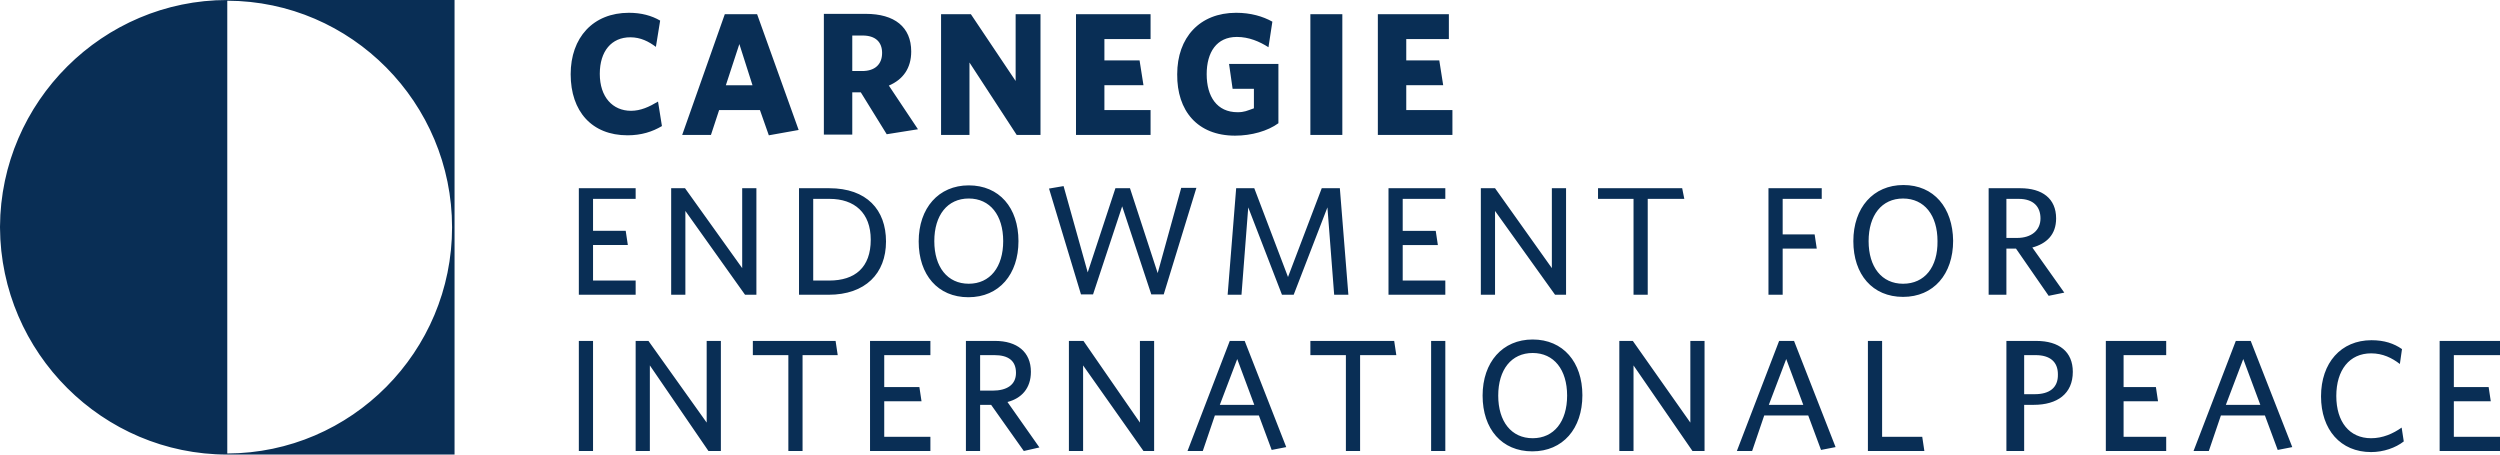 <svg xmlns="http://www.w3.org/2000/svg" width="704" height="128" viewBox="0 0 704 128"><path fill="#092E55" d="M163 127h4v-31h-4v31zm36-8l-16.4-23h-3.6v31h4v-24.1l16.5 24.1h3.5v-31h-4v23zm-20-63v-3h-16v30h16v-4h-12v-10h9.8l-.6-4h-9.2v-9h12zm66 71h17v-4h-13v-10h10.5l-.6-4h-9.9v-9h13v-4h-17v31zm41.8-59.1c0-9.4-5.4-15.7-14-15.7-8.5 0-14.1 6.4-14.1 15.8s5.4 15.7 14 15.7c8.7 0 14.1-6.5 14.1-15.8zm-23.7 0c0-7.3 3.7-12 9.7-12 6 0 9.7 4.7 9.7 12s-3.7 12-9.7 12c-6 0-9.7-4.7-9.7-12zm-50.1-14.9h-4v22.5l-16.1-22.5h-3.9v30h4v-23.6l16.8 23.6h3.2v-30zm-1 43v4h10v27h4v-27h9.9l-.6-4h-23.3zm166-92h-9v34h9v-34zm-30.2 34.2c4.6 0 9.2-1.3 12.2-3.5v-16.7h-13.9l1 7h6v5.5c-2 .7-2.7 1.1-4.6 1.1-5.8 0-8.7-4.4-8.7-10.7 0-6.2 2.8-10.5 8.5-10.5 3.4 0 6.4 1.3 8.9 2.9l1.1-7.2c-2.7-1.5-6.1-2.5-10.2-2.5-10.3 0-16.6 7-16.6 17.3-.1 10.3 5.7 17.3 16.3 17.3zm-23.8-7.2h-13v-7h11l-1.1-7h-9.9v-6h13v-7h-21v34h21v-7zm-84-5h2.4l7.3 11.8 8.8-1.4-8.2-12.3c4-1.7 6.3-4.9 6.3-9.6 0-6.9-4.7-10.6-12.8-10.6h-11.8v34h8v-11.9zm0-16h2.9c3.6 0 5.5 1.8 5.5 4.9 0 3.2-2 5.1-5.6 5.1h-2.8v-10zm262 60h9.6l-.6-4h-9v-10h11v-3h-15v30h4v-13zm-325.3-31.9c3.9 0 7-1 9.7-2.6l-1.1-6.9c-2.5 1.5-4.9 2.6-7.6 2.6-5.2 0-8.8-3.9-8.8-10.4 0-6.4 3.3-10.3 8.6-10.3 2.9 0 5.2 1.2 7.2 2.7l1.2-7.4c-2.4-1.4-5.3-2.2-8.8-2.2-10.1 0-16.4 7-16.4 17.3 0 10.5 6 17.2 16 17.2zm-176.7 25.7v.3c.2 35.3 29 63.9 64 63.9h64v-128h-64c-35 0-63.8 28.6-64 63.8zm127.3.2c0 35-28.3 63.6-63.3 63.7v-127.5c35 .1 63.3 28.8 63.3 63.8zm75.2-33h11.5l2.5 7.1 8.4-1.5-11.7-32.6h-9.1l-12 34h8.1l2.3-7zm5.7-18.6l3.7 11.6h-7.5l3.8-11.6zm41.3 55.6c0-8.9-5.4-15-16-15h-8.5v30h8.3c10.4 0 16.2-6 16.2-15zm-20.5-12h4.6c7 0 11.6 3.9 11.6 11.5 0 7.8-4.4 11.5-11.7 11.5h-4.5v-23zm364 71h17v-4h-12v-10h9.7l-.6-4h-9.1v-9h12v-4h-17v31zm-63-4v-27h-4v31h15.9l-.6-4h-11.3zm-98.4-27.4c-8.5 0-14.1 6.4-14.1 15.8s5.4 15.7 14 15.7 14.1-6.4 14.1-15.8c0-9.3-5.4-15.7-14-15.7zm0 27.8c-6 0-9.7-4.7-9.7-12s3.7-12 9.7-12c6 0 9.7 4.7 9.7 12s-3.7 12-9.7 12zm69.4-27.4l-11.9 31h4.3l3.4-10h12.4l3.6 9.7 4.1-.8-11.7-29.9h-4.2zm-2.9 18l4.9-12.9 4.8 12.9h-9.7zm-22.1 5l-16.2-23h-3.8v31h4v-24.1l16.6 24.1h3.4v-31h-4v23zm-16-36h4v-27h10.3l-.6-3h-23.7v3h10v27zm76-30.9c-8.5 0-14.1 6.4-14.1 15.8s5.4 15.7 14 15.7 14.1-6.4 14.1-15.8c-.1-9.3-5.4-15.7-14-15.7zm-.1 27.8c-6 0-9.7-4.7-9.7-12s3.7-12 9.7-12c6 0 9.7 4.7 9.7 12 .1 7.3-3.6 12-9.7 12zm29.1-9.9h2.7l9.2 13.3 4.4-.9-9-12.7c4-1.1 6.7-3.6 6.7-8.2 0-5.6-3.9-8.5-10.1-8.5h-8.9v30h5v-13zm0-14h3.5c4.1 0 6.1 2.2 6.1 5.5 0 3.4-2.6 5.5-6.6 5.5h-3v-11zm102.7 67.4c-6.1 0-9.8-4.6-9.8-11.9 0-7.3 3.7-12 9.8-12 3.3 0 5.9 1.3 8.1 3l.6-4.2c-2.3-1.6-5-2.5-8.6-2.5-8.6 0-14.2 6.4-14.2 15.8s5.5 15.7 14.1 15.7c3.5 0 6.9-1.2 9.2-3l-.6-3.9c-2.4 1.7-5.3 3-8.6 3zm36.3-23.4v-4h-17v31h17v-4h-13v-10h10.4l-.6-4h-9.8v-9h13zm-74.4-4l-11.9 31h4.3l3.4-10h12.4l3.6 9.7 4.1-.8-11.7-29.9h-4.2zm-2.8 18l4.9-12.9 4.8 12.9h-9.7zm-53.4-18h-8.4v31h5v-13h2.7c6.6 0 11-3.1 11-9.3 0-5.6-3.8-8.7-10.3-8.7zm-.4 15h-3v-11h3.2c4.1 0 6.3 1.9 6.3 5.4.1 3.8-2.4 5.6-6.5 5.6zm-182-28h16v-4h-12v-10h9.9l-.6-4h-9.3v-9h12v-3h-16v30zm-58.4-30l-6.6 23.9-7.8-23.9h-4.1l-7.8 23.7-6.8-24.3-4.1.7 9 29.8h3.4l8.2-24.8 8.2 24.8h3.5l9.2-30h-4.3zm13.7 43l-11.9 31h4.3l3.4-10h12.4l3.6 9.7 4.1-.8-11.7-29.9h-4.2zm-2.8 18l4.9-12.9 4.8 12.9h-9.7zm-22.5 5l-15.9-23h-4.1v31h4v-24.1l17 24.1h3v-31h-4v23zm-35-96.2l-12.6-18.8h-8.4v34h8v-20.4l13.3 20.4h6.7v-34h-7v18.8zm89.7 60.2h4l-2.4-30h-5.1l-9.5 25-9.5-25h-5.1l-2.4 30h3.9l1.9-24.6 9.5 24.6h3.3l9.5-24.6 1.9 24.6zm-6.7 13v4h10v27h4v-27h10.2l-.6-4h-23.6zm27-72h10.4l-1.1-7h-9.3v-6h12v-7h-20v34h21v-7h-13v-7zm25 35.4l16.9 23.6h3.1v-30h-4v22.5l-16-22.5h-4v30h4v-23.6zm-130.7 45.3c0-5.6-3.9-8.7-10.1-8.7h-8.2v31h4v-13h3.1l9.2 13 4.4-1-9-12.8c3.9-1 6.6-3.8 6.6-8.5zm-14.3 5.3v-10h4c4.1 0 6.1 1.7 6.1 5 0 3.4-2.6 5-6.6 5h-3.5zm127 17h4v-31h-4v31z"/></svg>